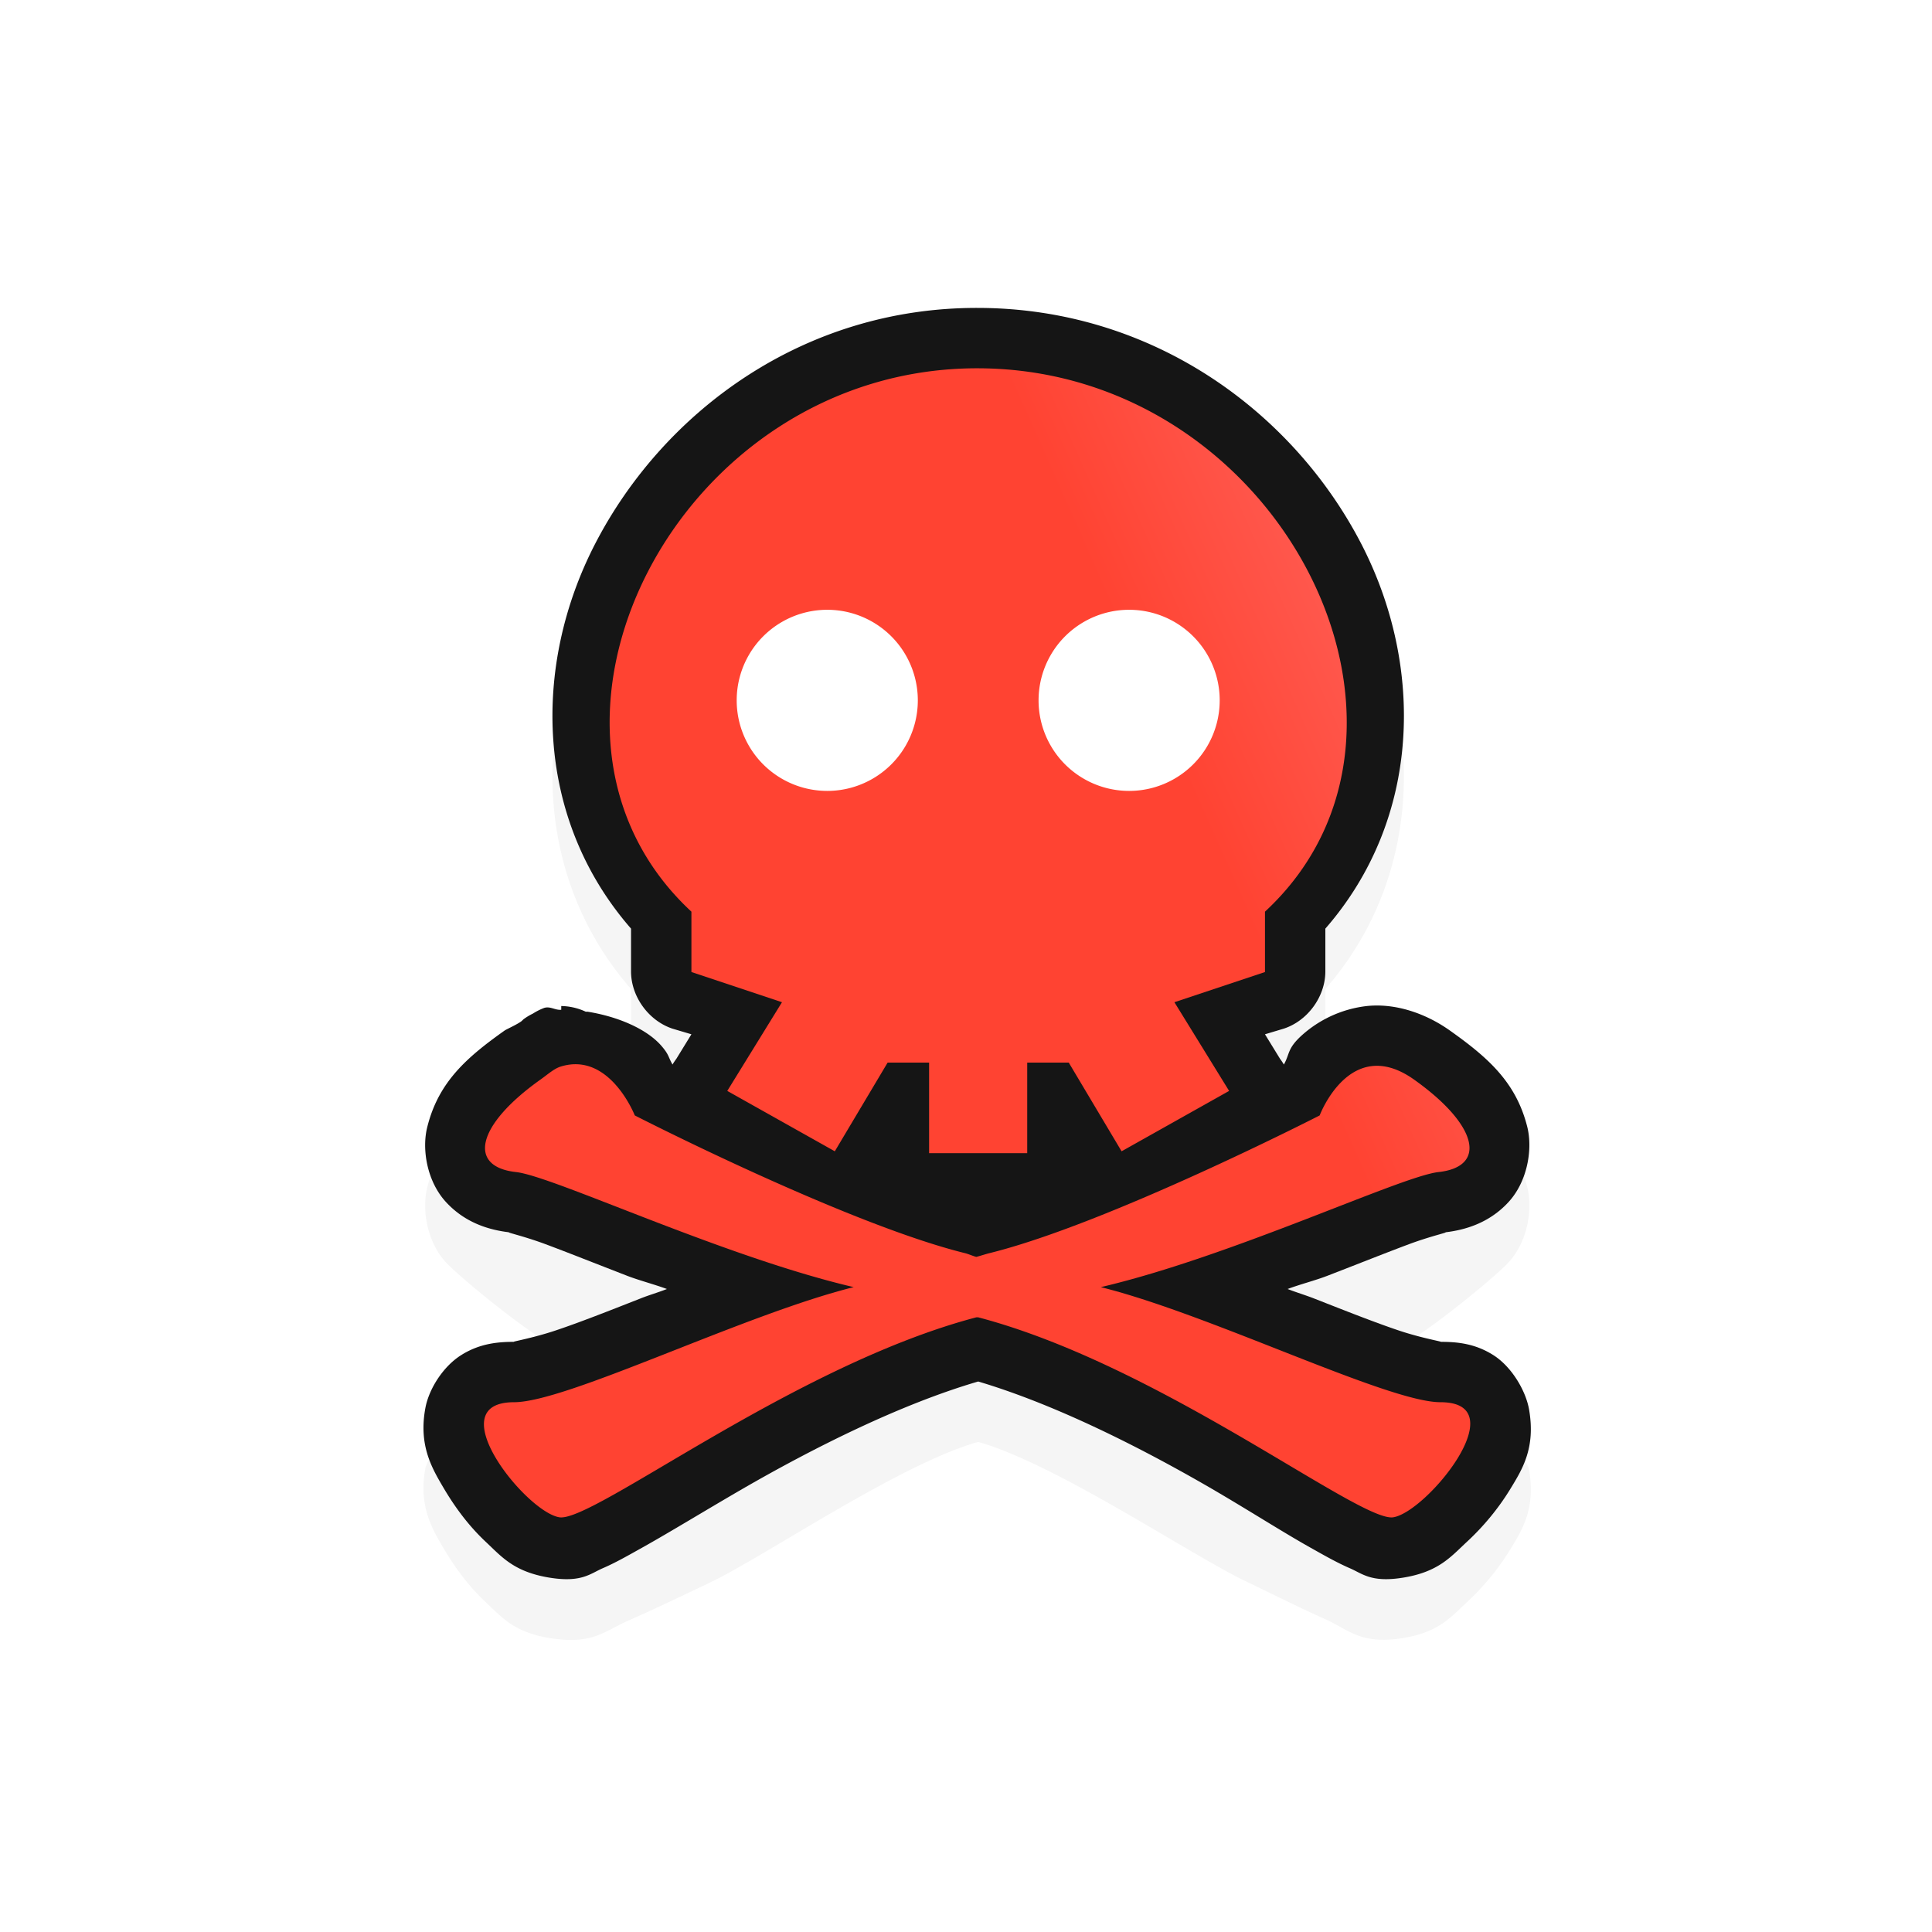 <svg xmlns="http://www.w3.org/2000/svg" width="32" height="32" viewBox="0 0 32 32">
  <defs>
    <linearGradient id="b" x1="344.85" x2="339.97" y1="898.25" y2="900.42" gradientTransform="translate(-323.8 125.11)" gradientUnits="userSpaceOnUse">
      <stop offset="0" stop-color="#FF645D"/>
      <stop offset="1" stop-color="#FF4332"/>
    </linearGradient>
    <filter id="a" width="1.315" height="1.274" x="-.157" y="-.137" color-interpolation-filters="sRGB">
      <feGaussianBlur stdDeviation="1.202"/>
    </filter>
  </defs>
  <g transform="translate(0 -1020.4)">
    <path d="M16.202 1026.5c-2.9-.01-5.217 1.725-6.344 3.906-1.047 2.027-.999 4.549.594 6.375v.719c.005.414.295.808.687.938l.313.093-1.25-.593a1 1 0 0 0-.125.25c-.104-.037-.23-.013-.344-.031h-.031a1 1 0 0 0-.406-.094v.062c-.1.01-.18-.062-.281-.031a1 1 0 0 0-.188.094 1 1 0 0 0-.156.094l-.031.03c-.072.056-.251.135-.282.157-.628.446-1.094.852-1.28 1.594-.094.37-.007.906.312 1.25.242.262 1.539 1.315 1.812 1.375-.19.027-.367.034-.562.156-.302.189-1.535 1.56-1.594 1.875-.118.63.115 1.01.312 1.344.198.333.423.626.688.875.265.248.465.498 1.062.594.71.113.9-.114 1.282-.282.381-.167.837-.384 1.343-.625.951-.452 3.156-1.973 4.47-2.343 1.298.37 3.501 1.863 4.437 2.312.501.24.933.458 1.312.625s.572.426 1.281.313c.596-.095.796-.347 1.063-.594s.517-.544.719-.875.42-.68.312-1.313c-.054-.316-1.29-1.714-1.594-1.906-.196-.124-.373-.129-.562-.156.273-.06 1.57-1.113 1.812-1.375.319-.344.406-.88.313-1.25-.187-.742-.653-1.148-1.281-1.594-.41-.291-.91-.455-1.375-.406-.136.014-1.195 1.116-1.313 1.156a1 1 0 0 0-.125-.281l-.25-.406.312-.094c.393-.13.683-.524.688-.938v-.719c1.592-1.825 1.64-4.351.594-6.375-1.127-2.177-3.446-3.898-6.344-3.906z" color="#000" filter="url(#a)" opacity=".2" style="text-decoration-line:none;text-indent:0;text-transform:none"/>
    <path fill="#151515" d="M16.202 1025.5c-2.9-.01-5.217 1.725-6.344 3.906-1.047 2.027-.999 4.549.594 6.375v.719c.005.414.295.808.687.938l.313.093-.25.407a1 1 0 0 0-.063.094c-.076-.132-.054-.16-.187-.313-.234-.267-.694-.477-1.219-.562h-.031a1 1 0 0 0-.406-.094v.062c-.1.01-.18-.062-.282-.031a1 1 0 0 0-.187.094 1 1 0 0 0-.156.094l-.031.03c-.072.056-.251.135-.282.157-.629.446-1.094.852-1.28 1.594-.095.37-.007.906.312 1.25.318.344.717.462 1.062.5-.116-.013.196.052.563.187.366.136.845.327 1.375.532.197.076.446.14.656.218-.146.058-.296.1-.438.157-.532.209-1.014.399-1.406.53s-.743.188-.687.188c-.278 0-.574.03-.875.219s-.535.56-.594.875c-.118.63.115 1.01.312 1.344.198.333.423.626.688.875.265.248.465.498 1.062.594.523.083.666-.066.875-.157.21-.09.424-.213.657-.343.465-.26 1.028-.606 1.656-.97 1.19-.687 2.618-1.403 3.906-1.78 1.28.38 2.7 1.097 3.875 1.78.624.364 1.162.71 1.625.97.231.13.447.253.656.343s.353.24.875.157c.596-.095.796-.347 1.063-.594s.517-.544.719-.875.42-.68.312-1.313c-.054-.316-.29-.714-.594-.906s-.597-.219-.875-.219c.058 0-.295-.056-.687-.187-.393-.132-.874-.322-1.406-.531-.143-.056-.292-.1-.438-.157.21-.079.46-.142.656-.218.53-.205 1.009-.396 1.375-.532.367-.135.679-.2.563-.187.345-.038.744-.156 1.062-.5s.406-.88.313-1.25c-.187-.742-.653-1.148-1.281-1.594-.41-.291-.91-.455-1.375-.406a1.94 1.94 0 0 0-1.094.5c-.226.212-.181.29-.281.469a1 1 0 0 0-.063-.094l-.25-.407.313-.094c.392-.129.682-.524.687-.937v-.719c1.592-1.825 1.641-4.351.594-6.375-1.127-2.177-3.446-3.899-6.344-3.906z" color="#000" style="text-decoration-line:none;text-indent:0;text-transform:none"/>
    <circle cx="13.693" cy="1031.9" r="2" fill="#fff"/>
    <circle cx="18.821" cy="1031.9" r="2" fill="#fff"/>
    <path fill="url(#b)" d="M16.202 1026.5c-5-.013-8 5.987-4.75 9v1l1.5.5-.906 1.469 1.781 1 .875-1.469h.687v1.5h1.625v-1.5h.688l.875 1.469 1.781-1-.906-1.469 1.5-.5v-1c3.25-3.013.25-8.987-4.75-9m-2.5 4a1.5 1.5 0 1 1 0 3 1.5 1.5 0 0 1 0-3m5 0a1.5 1.5 0 1 1 0 3 1.5 1.5 0 0 1 0-3m-9.406 7.563c-.115.033-.212.124-.344.218-1.059.752-1.213 1.443-.406 1.532.619.067 3.42 1.397 5.594 1.906-1.817.451-4.746 1.906-5.625 1.906-1.26 0 .195 1.818.75 1.906s3.88-2.517 6.906-3.312h.031c3.025.795 6.32 3.4 6.875 3.312s2.042-1.906.781-1.906c-.876 0-3.813-1.456-5.625-1.906 2.174-.509 4.975-1.839 5.594-1.906.807-.089.653-.78-.406-1.532-1.059-.751-1.563.594-1.563.594s-3.502 1.795-5.469 2.281c-.058.014-.157.047-.218.062-.053-.013-.137-.05-.188-.062-1.966-.486-5.469-2.281-5.469-2.281s-.413-1.054-1.218-.812z"/>
  </g>
</svg>
